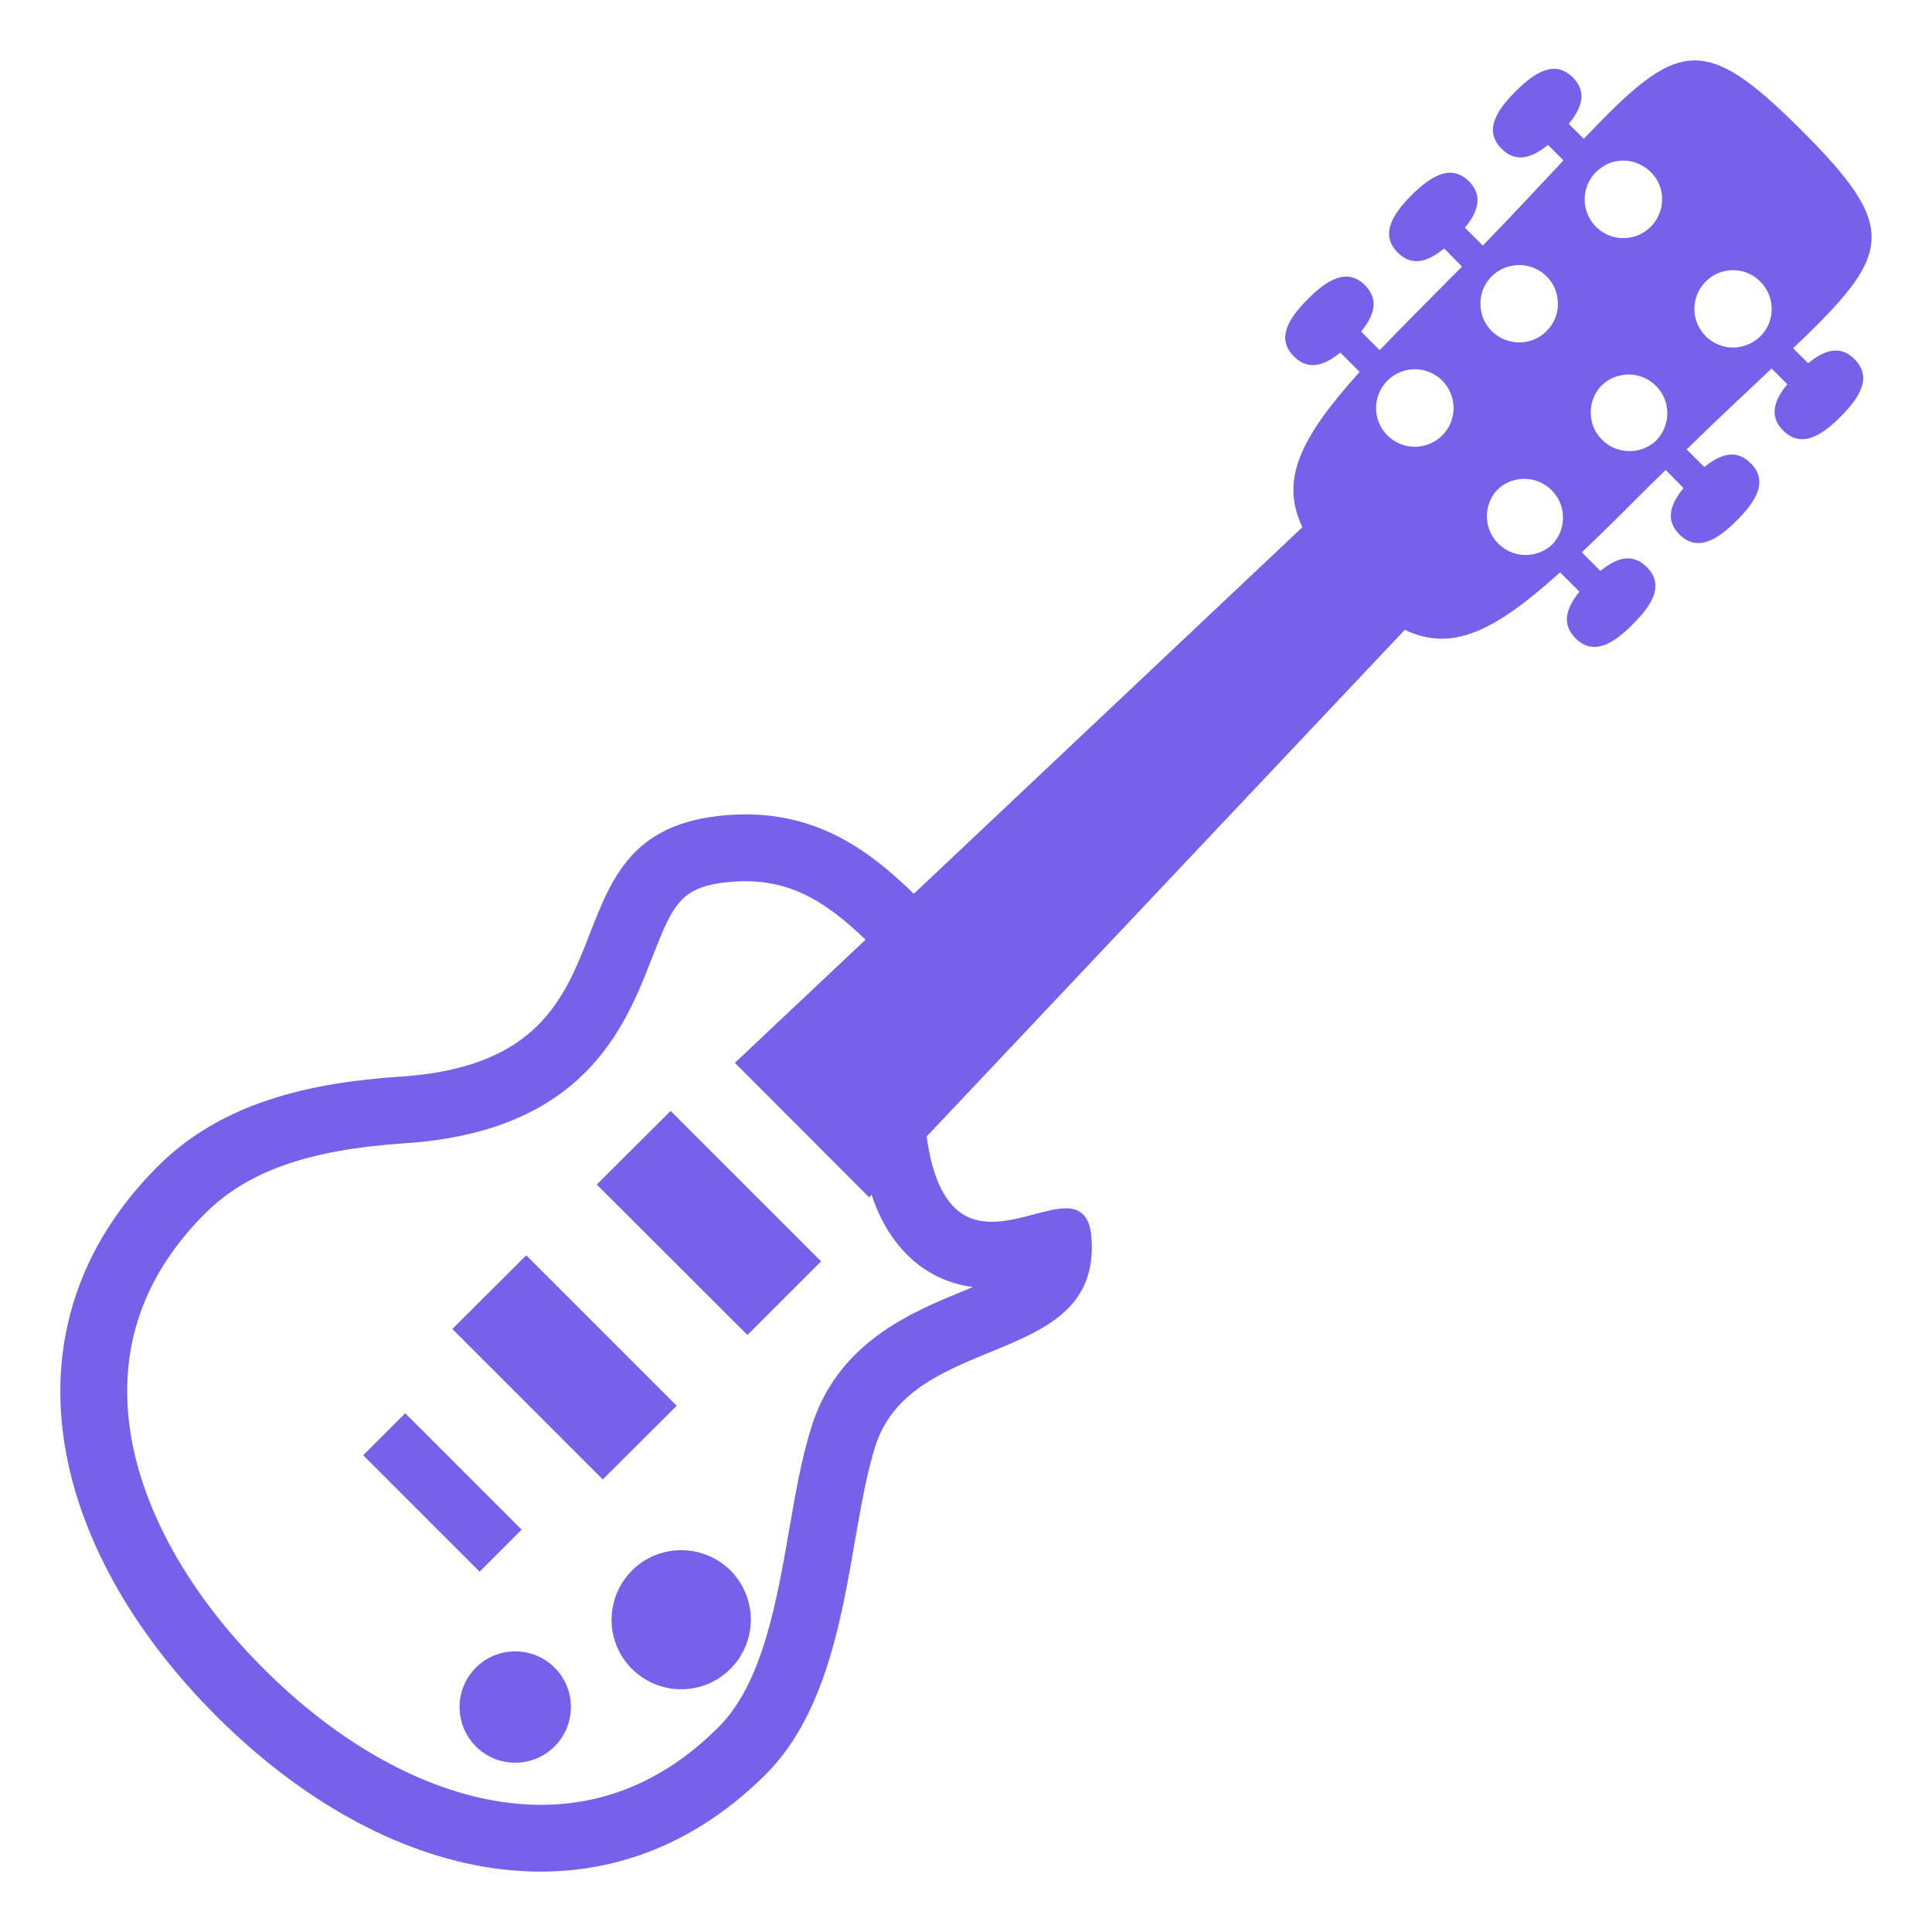 <svg version="1.2" xmlns="http://www.w3.org/2000/svg" viewBox="0 0 800 800" width="800" height="800">
	<title>guitar-svgrepo-com</title>
	<style>
		.s0 { fill: #7761eb } 
	</style>
	<path fill-rule="evenodd" class="s0" d="m213.3 729.9c-12.7 0-23-10.3-23-23.1 0-12.7 10.3-23 23-23 12.8 0 23.1 10.3 23.1 23 0 12.8-10.3 23.1-23.1 23.1z"/>
	<path class="s0" d="m309.5 552.8l-62.4-62.3 30.6-30.5 62.3 62.3z"/>
	<path class="s0" d="m187.3 550.3l30.6-30.5 62.3 62.3-30.6 30.5z"/>
	<path class="s0" d="m167.8 585.2l48.2 48.2-17.4 17.4-48.2-48.2z"/>
	<path class="s0" d="m261.7 650.3c-8.3 8.3-10.7 20.7-6.3 31.4 4.5 10.8 15 17.8 26.7 17.8 11.6 0 22.1-7 26.6-17.8 4.5-10.7 2-23.1-6.2-31.4-11.3-11.2-29.6-11.2-40.8 0z"/>
	<path class="s0" d="m748.7 150.4l-6.2-6.2c40.8-38.8 44.5-49.3 3.5-90.2-40.9-41-51.4-37.3-90.2 3.5l-6.2-6.2c5.4-6.6 7.7-13.2 1.7-19.2-7.4-7.4-15.6-2.4-23.8 5.8-8.1 8.1-13.1 16.4-5.7 23.7 6 6 12.5 3.8 19.2-1.6l6.4 6.4c-9.4 10-20.3 21.8-33.4 35.3l-7.4-7.4c5.4-6.6 7.6-13.2 1.7-19.2-7.4-7.3-15.6-2.4-23.8 5.7-8.1 8.2-13.1 16.4-5.7 23.8 6 6 12.5 3.7 19.2-1.7l7.4 7.5c-1.4 1.4-2.7 2.7-4.2 4.2-11.4 11.5-21.3 21.4-29.9 30.4l-7.7-7.7c5.4-6.6 7.6-13.2 1.6-19.2-7.3-7.3-15.6-2.4-23.7 5.8-8.1 8.1-13.1 16.4-5.7 23.7 6 6 12.5 3.8 19.2-1.6l8 8c-24.6 27.3-33.1 44.7-23.7 64.3l-160.9 151.8c-19.8-19.3-42.3-35.2-77.1-32.6-83.3 6.3-28.7 101.2-135.4 108.3-38.1 2.5-74.3 10.9-100.5 37.1-66.7 66.6-45.4 158.1 24.1 227.6 69.5 69.5 161 90.7 227.6 24.2 34.7-34.8 33.5-97.7 45.2-135.4 15-48.6 93.2-32.2 89.7-86.3-0.3-5.1-1.6-8.3-3.6-10.2-9.7-9.7-37 13.5-53.4-3-5.1-5.1-9.2-14.1-11.3-29.2l198-209.8c19.6 9.3 37 0.8 64.3-23.8l8 8c-5.4 6.7-7.6 13.3-1.6 19.3 7.3 7.3 15.6 2.4 23.7-5.8 8.2-8.1 13.1-16.4 5.8-23.7-6-6-12.6-3.8-19.2 1.6l-7.7-7.7c9-8.5 18.9-18.4 30.4-29.9 1.5-1.4 2.8-2.7 4.3-4.2l7.4 7.5c-5.4 6.6-7.7 13.2-1.7 19.2 7.4 7.3 15.6 2.4 23.8-5.8 8.1-8.1 13.1-16.4 5.7-23.7-6-6-12.5-3.8-19.2 1.6l-7.3-7.3c13.5-13.2 25.2-24.1 35.2-33.5l6.5 6.5c-5.5 6.6-7.7 13.2-1.7 19.2 7.4 7.3 15.6 2.4 23.8-5.8 8.1-8.2 13.1-16.4 5.7-23.8-6-6-12.5-3.7-19.2 1.7zm-345.9 382.5c-1.1 0.5-2.2 1-3.5 1.5-22.2 9.1-52.6 21.6-63.4 56.8-4 12.8-6.5 27-9.1 42.2-5.2 29.7-11 63.5-29.2 81.7-25.5 25.5-55.5 35.9-89.3 31.1-33-4.7-68.3-24.3-99.2-55.3-31-30.9-50.6-66.2-55.3-99.2-4.8-33.7 5.6-63.7 31.1-89.2 17.5-17.5 43-26.5 82.9-29.1 74.2-5 91.1-48.2 102.2-76.8 8.8-22.3 11.7-29.9 33.4-31.5 22.6-1.7 37.8 7.5 55 24l-54.1 51 55.6 55.7 1-1.1c3.4 10.2 8.2 18.3 14.6 24.7q2.7 2.8 5.9 5.1 3.1 2.2 6.6 4 3.5 1.7 7.2 2.8 3.8 1.2 7.6 1.6zm194.4-352.6c-3 3-7.1 4.7-11.4 4.7-4.2 0-8.3-1.7-11.3-4.7-3-3-4.7-7.1-4.7-11.3 0-4.3 1.7-8.4 4.7-11.4 3-3 7.1-4.7 11.3-4.7 4.3 0 8.4 1.7 11.4 4.7 3 3.1 4.7 7.1 4.7 11.4 0 4.2-1.7 8.3-4.7 11.3zm20.5-65.9c6.3-6.2 16.4-6.2 22.7 0 1.5 1.5 2.7 3.3 3.5 5.2 0.8 2 1.2 4.1 1.2 6.2 0 2.1-0.4 4.1-1.2 6.1-0.8 1.9-2 3.7-3.5 5.2-6.3 6.3-16.4 6.2-22.7 0-1.5-1.5-2.7-3.3-3.5-5.2-0.8-2-1.2-4-1.2-6.1 0-2.2 0.4-4.2 1.2-6.2 0.8-1.9 2-3.7 3.5-5.2zm24.8 111.3c-3 2.7-7 4.2-11.2 4.1-4.1-0.1-8-1.8-10.9-4.7-2.9-2.9-4.6-6.8-4.7-10.9-0.1-4.2 1.4-8.2 4.1-11.2 6.3-6.3 16.5-6.3 22.7 0 1.5 1.5 2.7 3.2 3.5 5.2 0.8 1.9 1.2 4 1.2 6.1 0 2.1-0.4 4.2-1.2 6.2-0.8 1.9-2 3.7-3.5 5.2zm18.4-154.5c1.5-1.5 3.3-2.6 5.2-3.5 1.9-0.8 4-1.2 6.1-1.2 2.1 0 4.2 0.4 6.2 1.3 1.9 0.8 3.7 2 5.2 3.5 4.6 4.5 5.9 11.4 3.4 17.4-2.5 6-8.3 9.9-14.8 9.9-6.5 0-12.3-3.9-14.8-9.9-2.5-6-1.1-12.9 3.5-17.5zm24.8 111.3c-3 2.8-7 4.4-11.2 4.3-4.2-0.1-8.2-1.7-11.1-4.7-3-2.9-4.7-6.9-4.7-11.1-0.1-4.2 1.5-8.2 4.3-11.2 6.3-6.3 16.5-6.3 22.7 0 1.5 1.5 2.7 3.2 3.5 5.2 0.8 1.9 1.2 4 1.2 6.1 0 2.1-0.4 4.2-1.2 6.1-0.8 2-2 3.8-3.5 5.3zm43.2-43.2c-3 2.9-7.1 4.6-11.3 4.6-4.3 0-8.3-1.7-11.3-4.7-3-3-4.7-7-4.7-11.3 0-4.2 1.7-8.3 4.7-11.3 6.2-6.3 16.4-6.3 22.6 0 6.3 6.3 6.3 16.4 0 22.7z"/>
</svg>